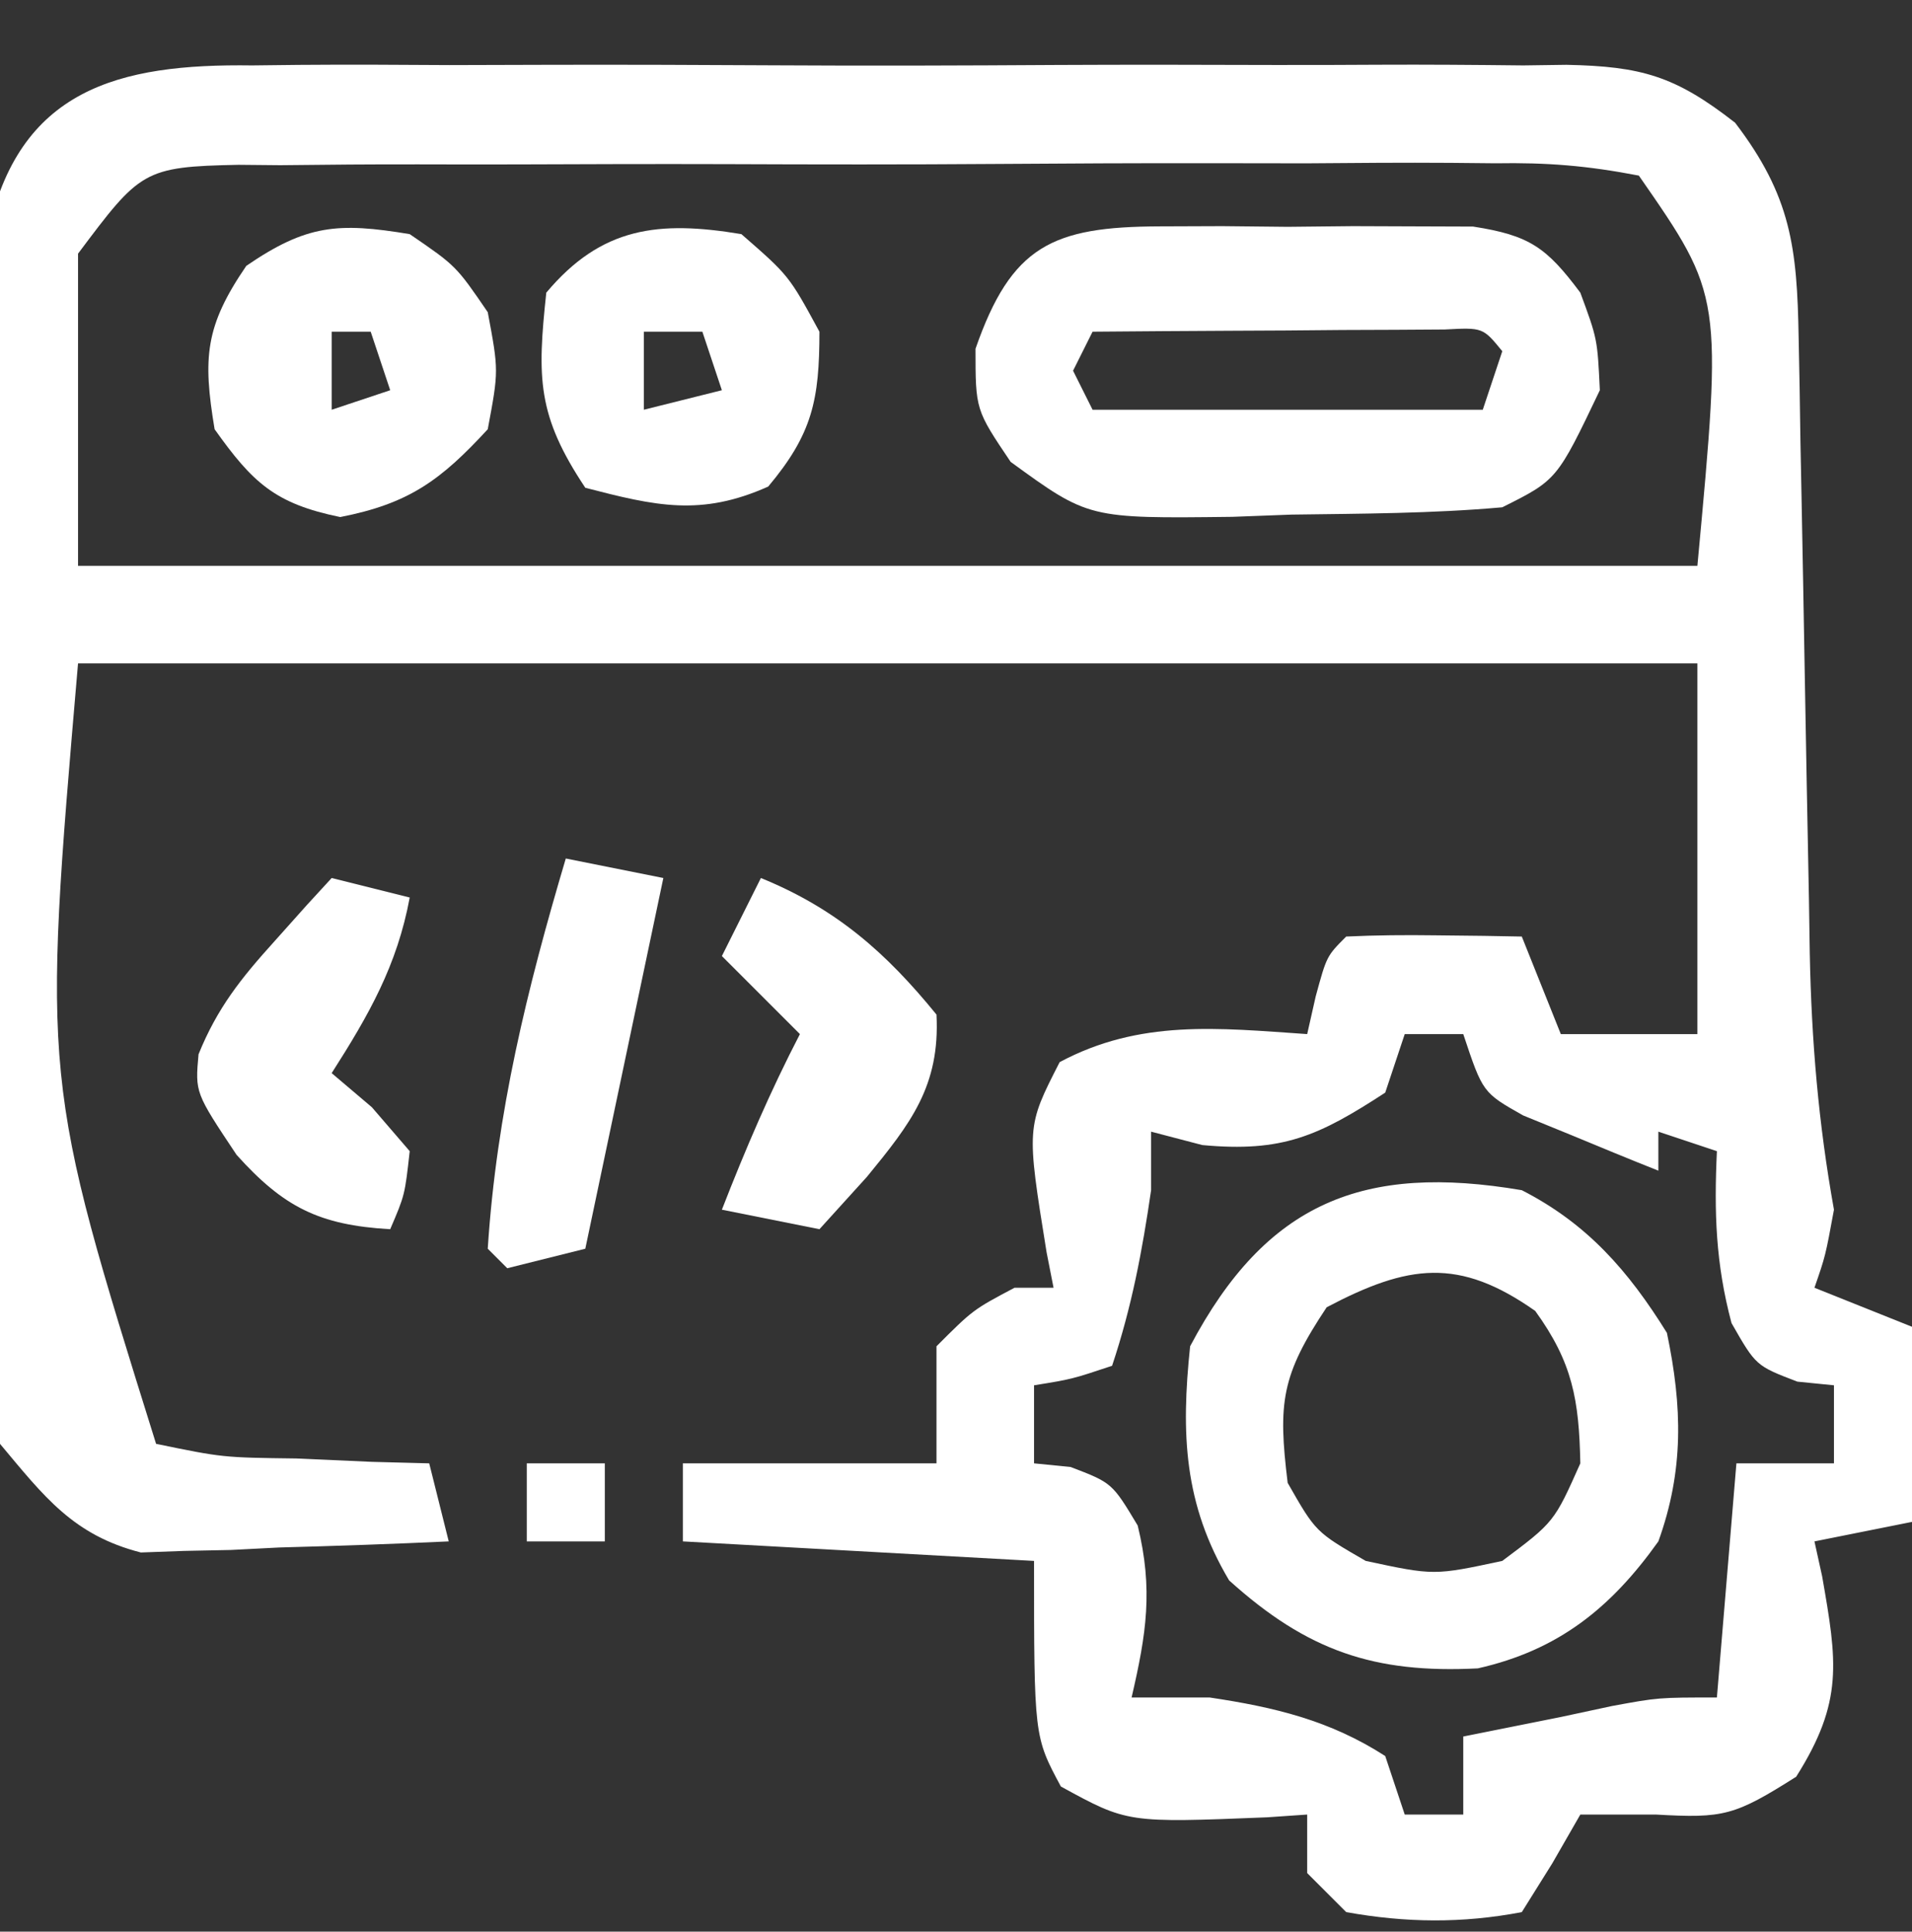 <?xml version="1.0" encoding="UTF-8"?>
<svg version="1.1" xmlns="http://www.w3.org/2000/svg" width="98" height="99">
<rect width="100%" height="100%" fill="#333333" stroke="none"/>
<path d="M0 0 C0.783 -0.009 1.565 -0.018 2.372 -0.027 C4.951 -0.048 7.528 -0.034 10.107 -0.017 C11.904 -0.02 13.701 -0.025 15.498 -0.032 C19.261 -0.039 23.023 -0.028 26.786 -0.005 C31.605 0.024 36.422 0.007 41.241 -0.023 C44.951 -0.041 48.66 -0.035 52.37 -0.022 C54.146 -0.019 55.923 -0.023 57.699 -0.035 C60.185 -0.047 62.667 -0.028 65.152 0 C66.25 -0.015 66.25 -0.015 67.369 -0.031 C71.214 0.049 72.945 0.544 76.009 2.937 C78.88 6.701 79.187 9.338 79.266 13.953 C79.282 14.794 79.299 15.636 79.316 16.502 C79.33 17.403 79.343 18.304 79.357 19.233 C79.376 20.167 79.394 21.102 79.413 22.065 C79.472 25.05 79.525 28.036 79.576 31.022 C79.644 34.947 79.718 38.871 79.795 42.795 C79.808 43.692 79.822 44.59 79.836 45.514 C79.925 50.003 80.28 54.216 81.076 58.647 C80.639 61.022 80.639 61.022 80.076 62.647 C81.726 63.307 83.376 63.967 85.076 64.647 C85.076 67.947 85.076 71.247 85.076 74.647 C83.426 74.977 81.776 75.307 80.076 75.647 C80.206 76.239 80.337 76.83 80.471 77.44 C81.233 81.806 81.58 83.851 79.139 87.709 C75.984 89.706 75.425 89.846 71.951 89.647 C70.672 89.647 69.394 89.647 68.076 89.647 C67.602 90.472 67.127 91.297 66.639 92.147 C66.123 92.972 65.607 93.797 65.076 94.647 C62.031 95.23 59.125 95.197 56.076 94.647 C55.416 93.987 54.756 93.327 54.076 92.647 C54.076 91.657 54.076 90.667 54.076 89.647 C53.401 89.693 52.725 89.74 52.029 89.788 C44.863 90.078 44.863 90.078 41.451 88.209 C40.076 85.647 40.076 85.647 40.076 76.647 C34.136 76.317 28.196 75.987 22.076 75.647 C22.076 74.327 22.076 73.007 22.076 71.647 C26.366 71.647 30.656 71.647 35.076 71.647 C35.076 69.667 35.076 67.687 35.076 65.647 C36.951 63.772 36.951 63.772 39.076 62.647 C39.736 62.647 40.396 62.647 41.076 62.647 C40.958 62.044 40.839 61.44 40.717 60.819 C39.684 54.413 39.684 54.413 41.389 51.084 C45.503 48.884 49.506 49.333 54.076 49.647 C54.221 49.008 54.365 48.368 54.514 47.709 C55.076 45.647 55.076 45.647 56.076 44.647 C57.595 44.575 59.118 44.563 60.639 44.584 C61.465 44.593 62.291 44.603 63.143 44.612 C63.781 44.623 64.419 44.635 65.076 44.647 C66.066 47.122 66.066 47.122 67.076 49.647 C69.386 49.647 71.696 49.647 74.076 49.647 C74.076 43.377 74.076 37.107 74.076 30.647 C46.686 30.647 19.296 30.647 -8.924 30.647 C-10.758 51.984 -10.758 51.984 -4.924 70.647 C-1.508 71.35 -1.508 71.35 2.264 71.397 C4.172 71.482 4.172 71.482 6.119 71.569 C7.095 71.595 8.071 71.62 9.076 71.647 C9.406 72.967 9.736 74.287 10.076 75.647 C7.179 75.782 4.288 75.881 1.389 75.959 C0.572 76.001 -0.245 76.043 -1.086 76.086 C-2.28 76.111 -2.28 76.111 -3.498 76.135 C-4.59 76.175 -4.59 76.175 -5.704 76.215 C-9.172 75.328 -10.658 73.353 -12.924 70.647 C-13.559 67.612 -13.559 67.612 -13.571 64.192 C-13.587 62.907 -13.602 61.622 -13.619 60.298 C-13.61 58.904 -13.599 57.51 -13.588 56.116 C-13.591 54.678 -13.596 53.239 -13.602 51.801 C-13.61 48.792 -13.599 45.783 -13.576 42.773 C-13.547 38.923 -13.564 35.074 -13.594 31.223 C-13.612 28.255 -13.606 25.287 -13.593 22.318 C-13.59 20.899 -13.594 19.48 -13.605 18.061 C-13.618 16.074 -13.595 14.088 -13.571 12.102 C-13.567 10.974 -13.563 9.845 -13.559 8.682 C-11.995 1.207 -6.85 -0.095 0 0 Z M-8.924 9.647 C-8.924 14.927 -8.924 20.207 -8.924 25.647 C18.466 25.647 45.856 25.647 74.076 25.647 C75.362 11.819 75.362 11.819 71.076 5.647 C68.416 5.135 66.379 4.972 63.715 5.016 C62.595 5.005 62.595 5.005 61.452 4.994 C58.983 4.977 56.515 4.997 54.045 5.018 C52.33 5.017 50.615 5.015 48.9 5.011 C45.306 5.008 41.711 5.023 38.117 5.05 C33.506 5.084 28.896 5.078 24.286 5.059 C20.744 5.049 17.203 5.058 13.662 5.073 C11.962 5.078 10.262 5.077 8.562 5.071 C6.186 5.066 3.813 5.086 1.438 5.114 C0.733 5.107 0.028 5.1 -0.697 5.094 C-5.585 5.19 -5.742 5.404 -8.924 9.647 Z M59.076 49.647 C58.746 50.637 58.416 51.627 58.076 52.647 C54.652 54.877 52.811 55.715 48.701 55.334 C47.835 55.108 46.969 54.881 46.076 54.647 C46.076 55.637 46.076 56.627 46.076 57.647 C45.618 60.791 45.082 63.629 44.076 66.647 C42.014 67.334 42.014 67.334 40.076 67.647 C40.076 68.967 40.076 70.287 40.076 71.647 C41.004 71.74 41.004 71.74 41.951 71.834 C44.076 72.647 44.076 72.647 45.389 74.834 C46.19 78.111 45.834 80.387 45.076 83.647 C46.396 83.647 47.716 83.647 49.076 83.647 C52.406 84.146 55.225 84.814 58.076 86.647 C58.406 87.637 58.736 88.627 59.076 89.647 C60.066 89.647 61.056 89.647 62.076 89.647 C62.076 88.327 62.076 87.007 62.076 85.647 C63.743 85.314 65.41 84.98 67.076 84.647 C67.942 84.461 68.809 84.276 69.701 84.084 C72.076 83.647 72.076 83.647 75.076 83.647 C75.406 79.687 75.736 75.727 76.076 71.647 C77.726 71.647 79.376 71.647 81.076 71.647 C81.076 70.327 81.076 69.007 81.076 67.647 C80.148 67.554 80.148 67.554 79.201 67.459 C77.076 66.647 77.076 66.647 75.826 64.459 C75.012 61.407 74.93 58.793 75.076 55.647 C74.086 55.317 73.096 54.987 72.076 54.647 C72.076 55.307 72.076 55.967 72.076 56.647 C70.592 56.056 69.114 55.449 67.639 54.834 C66.815 54.498 65.991 54.162 65.143 53.815 C63.076 52.647 63.076 52.647 62.076 49.647 C61.086 49.647 60.096 49.647 59.076 49.647 Z " fill="#FFF" transform="translate(12.924,3.353)"/>
<path d="M0 0 C1.06 -0.004 2.119 -0.008 3.211 -0.012 C4.87 0.006 4.87 0.006 6.562 0.023 C8.222 0.006 8.222 0.006 9.914 -0.012 C10.974 -0.008 12.033 -0.004 13.125 0 C14.581 0.005 14.581 0.005 16.066 0.01 C18.965 0.461 19.828 1.08 21.562 3.398 C22.438 5.773 22.438 5.773 22.562 8.398 C20.368 12.995 20.368 12.995 17.562 14.398 C13.965 14.719 10.36 14.723 6.75 14.773 C5.252 14.83 5.252 14.83 3.725 14.887 C-3.645 14.975 -3.645 14.975 -7.637 12.07 C-9.438 9.398 -9.438 9.398 -9.438 6.273 C-7.6 0.99 -5.49 0.019 0 0 Z M-3.438 5.398 C-3.768 6.058 -4.098 6.718 -4.438 7.398 C-4.107 8.058 -3.777 8.718 -3.438 9.398 C3.163 9.398 9.762 9.398 16.562 9.398 C16.892 8.408 17.223 7.418 17.562 6.398 C16.568 5.182 16.568 5.182 14.613 5.285 C13.364 5.293 13.364 5.293 12.09 5.301 C10.741 5.306 10.741 5.306 9.365 5.311 C8.42 5.319 7.474 5.327 6.5 5.336 C5.551 5.34 4.601 5.345 3.623 5.35 C1.269 5.361 -1.084 5.378 -3.438 5.398 Z " fill="#FFF" transform="translate(59.438,11.602)"/>
<path d="M0 0 C3.348 1.713 5.451 4.116 7.438 7.312 C8.232 11.107 8.312 14.361 7 18 C4.567 21.415 1.873 23.578 -2.254 24.508 C-7.548 24.777 -10.985 23.623 -15 20 C-17.323 16.094 -17.471 12.477 -17 8 C-13.093 0.605 -8.101 -1.376 0 0 Z M-10 6 C-12.327 9.491 -12.503 10.892 -12 15 C-10.563 17.52 -10.563 17.52 -8 19 C-4.5 19.75 -4.5 19.75 -1 19 C1.659 17.01 1.659 17.01 3 14 C2.935 10.743 2.604 8.834 0.688 6.188 C-3.227 3.433 -5.817 3.798 -10 6 Z " fill="#FFF" transform="translate(78,61)"/>
<path d="M0 0 C2.375 1.625 2.375 1.625 4 4 C4.562 7 4.562 7 4 10 C1.579 12.628 -0.046 13.814 -3.562 14.5 C-6.889 13.818 -8.041 12.757 -10 10 C-10.612 6.328 -10.487 4.712 -8.375 1.625 C-5.288 -0.487 -3.672 -0.612 0 0 Z M-4 5 C-4 6.32 -4 7.64 -4 9 C-3.01 8.67 -2.02 8.34 -1 8 C-1.33 7.01 -1.66 6.02 -2 5 C-2.66 5 -3.32 5 -4 5 Z " fill="#FFF" transform="translate(21,12)"/>
<path d="M0 0 C2.438 2.125 2.438 2.125 4 5 C4 8.507 3.635 10.243 1.375 12.938 C-2.075 14.481 -4.4 13.933 -8 13 C-10.469 9.296 -10.469 7.379 -10 3 C-7.169 -0.375 -4.24 -0.707 0 0 Z M-5 5 C-5 6.32 -5 7.64 -5 9 C-3.68 8.67 -2.36 8.34 -1 8 C-1.33 7.01 -1.66 6.02 -2 5 C-2.99 5 -3.98 5 -5 5 Z " fill="#FFF" transform="translate(38,12)"/>
<path d="M0 0 C1.32 0.33 2.64 0.66 4 1 C3.355 4.485 1.899 7.028 0 10 C0.681 10.578 1.361 11.155 2.062 11.75 C2.702 12.492 3.341 13.235 4 14 C3.75 16.25 3.75 16.25 3 18 C-0.661 17.791 -2.479 16.851 -4.875 14.188 C-7 11 -7 11 -6.824 9.035 C-5.863 6.662 -4.651 5.146 -2.938 3.25 C-2.39 2.636 -1.842 2.023 -1.277 1.391 C-0.856 0.932 -0.434 0.473 0 0 Z " fill="#FFF" transform="translate(17,45)"/>
<path d="M0 0 C3.837 1.563 6.392 3.795 9 7 C9.188 10.663 7.669 12.588 5.438 15.312 C4.231 16.643 4.231 16.643 3 18 C1.35 17.67 -0.3 17.34 -2 17 C-0.801 13.917 0.477 10.937 2 8 C0.68 6.68 -0.64 5.36 -2 4 C-1.34 2.68 -0.68 1.36 0 0 Z " fill="#FFF" transform="translate(39,45)"/>
<path d="M0 0 C1.65 0.33 3.3 0.66 5 1 C3.68 7.27 2.36 13.54 1 20 C-0.32 20.33 -1.64 20.66 -3 21 C-3.33 20.67 -3.66 20.34 -4 20 C-3.551 13.041 -1.982 6.67 0 0 Z " fill="#FFF" transform="translate(29,44)"/>
<path d="M0 0 C1.32 0 2.64 0 4 0 C4 1.32 4 2.64 4 4 C2.68 4 1.36 4 0 4 C0 2.68 0 1.36 0 0 Z " fill="#FFF" transform="translate(27,75)"/>
</svg>
